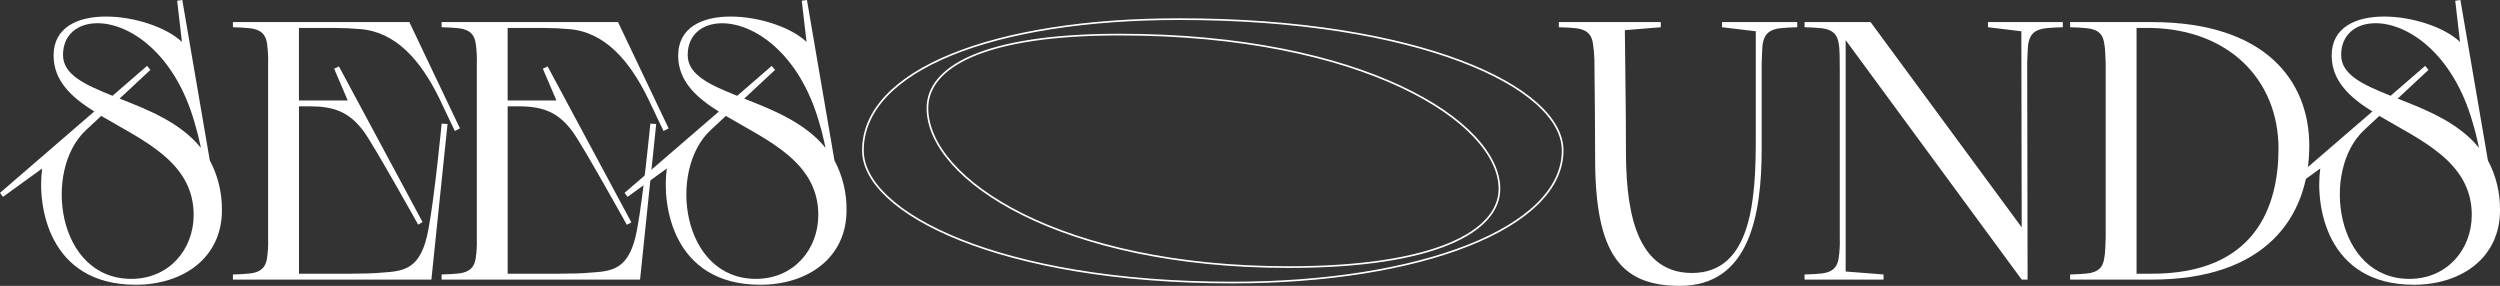 <svg width="1478" height="169" viewBox="0 0 1478 169" fill="none" xmlns="http://www.w3.org/2000/svg">
<rect x="0" y="0" width="1478" height="169" fill="#333333" stroke="none"/>
<g clip-path="url(#clip0_5_6)">
<path d="M62.671 9.784C79.374 9.784 98.456 16.097 107.556 24.796L104.736 0.442L107.77 0L124.032 94.827C128.888 103.916 131.353 114.097 131.194 124.408C131.194 152.26 108.478 168.343 80.229 168.343C28.409 168.343 21.901 121.151 24.935 99.612L1.777 116.366L0 114.02L55.736 65.903C42.066 57.419 31.683 47.635 31.683 32.838C31.656 16.097 45.967 9.784 62.671 9.784ZM50.738 77.001C25.349 100.711 33.607 164.872 77.637 164.872C99.752 164.872 114.491 147.689 114.491 127.021C114.491 95.484 83.917 82.871 59.851 68.517L50.738 77.001ZM86.951 38.936L88.915 41.322L70.688 58.29C87.392 64.817 106.687 72.43 118.794 87.442C117.711 82.215 116.402 77.001 115.106 72.699C103.4 31.377 76.514 13.725 57.646 13.725C45.927 13.725 37.255 20.426 37.255 32.489C37.255 44.23 50.27 50.101 66.532 56.615L86.951 38.936Z" fill="white"/>
<path d="M176.734 59.376H205.571L197.553 40.611L200.373 39.271L249.814 131.284L247.222 132.798C247.222 132.798 220.924 85.7 215.325 78.087C206.653 66.118 197.326 62.861 183.255 62.861H176.761V161.816H207.335C214.484 161.816 221.205 161.601 225.762 161.173C239.204 160.301 248.959 159.216 253.302 135.506C256.99 115.924 261.106 73.087 261.106 73.087L264.58 73.302L255.039 165.301H137.702V162.272C137.702 162.272 147.67 162.057 150.49 161.186C155.474 159.846 157.171 156.83 157.866 152.702C158.436 148.667 158.651 144.59 158.508 140.518V37.85C158.651 33.778 158.436 29.701 157.866 25.667C157.211 21.539 155.474 18.483 150.49 17.183C147.67 16.312 137.702 16.097 137.702 16.097V13.055H241.997L271.929 75.915L268.883 77.43L259.783 58.29C248.719 35.666 233.98 18.711 212.72 17.183C208.176 16.754 202.965 16.526 198.195 16.526H176.734V59.376Z" fill="white"/>
<path d="M300.111 59.376H328.948L320.93 40.611L323.75 39.271L373.258 131.444L370.586 132.892C370.586 132.892 344.342 85.7 338.703 78.087C330.03 66.118 320.716 62.861 306.632 62.861H300.125V161.816H330.698C337.861 161.816 344.582 161.601 349.125 161.173C362.568 160.301 372.336 159.216 376.666 135.506C380.354 115.924 384.483 73.087 384.483 73.087L387.944 73.302L378.403 165.301H261.079V162.272C261.079 162.272 271.048 162.057 273.867 161.186C278.865 159.846 280.548 156.83 281.243 152.702C281.825 148.668 282.044 144.591 281.898 140.518V37.85C282.044 33.778 281.825 29.7 281.243 25.667C280.588 21.539 278.865 18.483 273.867 17.183C271.048 16.312 261.079 16.097 261.079 16.097V13.055H365.374L395.307 75.915L392.273 77.43L383.16 58.29C372.109 35.666 357.357 18.711 336.11 17.183C331.554 16.754 326.342 16.526 321.572 16.526H300.111V59.376Z" fill="white"/>
<path d="M431.947 9.784C448.65 9.784 467.732 16.097 476.832 24.796L474.012 0.442L477.059 0L493.321 94.827C498.167 103.92 500.627 114.099 500.47 124.408C500.47 152.26 477.754 168.343 449.519 168.343C397.685 168.343 391.178 121.151 394.224 99.612L371.013 116.366L369.249 114.02L424.985 65.957C411.328 57.473 400.932 47.688 400.932 32.891C400.946 16.097 415.257 9.784 431.947 9.784ZM420.027 77.001C394.638 100.711 402.897 164.872 446.913 164.872C469.028 164.872 483.781 147.689 483.781 127.021C483.781 95.484 453.193 82.871 429.127 68.517L420.027 77.001ZM456.24 38.963L458.191 41.349L439.978 58.317C456.668 64.844 475.963 72.457 488.083 87.469C487.001 82.242 485.705 77.028 484.395 72.725C472.69 31.404 445.804 13.752 426.936 13.752C415.23 13.752 406.558 20.453 406.558 32.516C406.558 44.257 419.56 50.128 435.822 56.642L456.24 38.963Z" fill="white"/>
<path d="M697.262 11.312C838.785 11.312 923.839 51.522 923.839 88.957C923.839 134.849 839.467 167.043 728.557 167.043C591.123 167.043 510.158 125.721 510.158 88.957C510.158 41.55 587.06 11.312 697.262 11.312ZM661.891 20.453C580.927 20.453 548.309 39.807 548.309 63.946C548.309 106.139 627.242 157.902 761.964 157.902C848.366 157.902 886.477 136.806 886.477 111.581C886.383 72.216 806.127 20.453 661.891 20.453Z" stroke="white"/>
<path d="M981.859 16.097L960.613 17.84C960.826 43.721 961.254 61.56 961.254 88.085C961.254 118.537 964.728 161.387 1000.29 161.387C1035.84 161.387 1038.02 117.023 1038.02 81.786V18.483L1018.07 16.097V13.055H1062.53V16.097C1062.53 16.097 1052.55 16.312 1049.73 17.183C1044.53 18.523 1043.05 21.539 1042.14 25.667C1041.71 28.495 1041.71 33.709 1041.5 37.85V88.085C1041.5 127.021 1034.33 169 993.137 169C958.394 169 943.041 150.517 943.041 93.527C943.041 76.344 942.827 57.205 942.613 35.237C942.527 32.032 942.237 28.835 941.744 25.667C941.09 21.539 939.353 18.483 934.368 17.183C931.549 16.312 921.58 16.097 921.58 16.097V13.055H981.859V16.097Z" fill="white"/>
<path d="M1175.28 13.055H1219.53V16.097C1219.53 16.097 1209.54 16.312 1206.73 17.183C1201.53 18.523 1200.04 21.539 1199.14 25.667C1198.71 28.281 1198.71 33.066 1198.48 36.979L1198.71 165.301H1195.23L1091.15 23.71V160.516L1113.55 162.272V165.314H1066.86V162.272C1066.86 162.272 1076.84 162.057 1079.66 161.186C1084.64 159.846 1086.34 156.83 1087.02 152.702C1087.6 148.668 1087.82 144.591 1087.68 140.518V41.55C1087.68 35.894 1087.68 28.495 1087.02 25.667C1086.38 21.539 1084.64 18.483 1079.66 17.183C1076.84 16.312 1066.86 16.097 1066.86 16.097V13.055H1105.89L1195.23 134.42L1195.02 18.483L1175.28 16.097V13.055Z" fill="white"/>
<path d="M1244.02 25.667C1243.38 21.539 1241.86 18.483 1236.66 17.183C1233.84 16.312 1223.86 16.097 1223.86 16.097V13.055H1272.22C1339.03 13.055 1365.25 47.635 1365.25 86.129C1365.25 129.018 1338.79 165.301 1272.22 165.301H1223.86V162.272C1223.86 162.272 1233.84 162.057 1236.66 161.186C1241.86 159.846 1243.34 156.83 1244.02 152.702C1244.68 149.874 1244.68 144.66 1244.89 140.518V37.85C1244.68 33.709 1244.68 28.495 1244.02 25.667ZM1272.22 161.816C1333.36 161.816 1347.05 122.022 1347.05 87.871C1347.05 47.661 1318.21 17.625 1272.03 16.526H1263.13V161.816H1272.22Z" fill="white"/>
<path d="M1409.48 9.784C1426.18 9.784 1445.26 16.097 1454.36 24.796L1451.54 0.442L1454.59 0L1470.85 94.827C1475.7 103.92 1478.16 114.099 1478 124.408C1478 152.26 1455.28 168.343 1427.05 168.343C1375.21 168.343 1368.71 121.151 1371.75 99.612L1348.54 116.366L1346.81 113.967L1402.54 65.903C1388.88 57.419 1378.49 47.635 1378.49 32.838C1378.48 16.097 1392.83 9.784 1409.48 9.784ZM1397.56 77.001C1372.17 100.711 1380.43 164.872 1424.44 164.872C1446.56 164.872 1461.31 147.689 1461.31 127.021C1461.31 95.484 1430.72 82.871 1406.66 68.517L1397.56 77.001ZM1433.77 38.936L1435.72 41.322L1417.51 58.29C1434.2 64.817 1453.49 72.43 1465.61 87.442C1464.53 82.215 1463.23 77.001 1461.92 72.699C1450.22 31.377 1423.33 13.725 1404.47 13.725C1392.76 13.725 1384.09 20.426 1384.09 32.489C1384.09 44.23 1397.09 50.101 1413.35 56.615L1433.77 38.936Z" fill="white"/>
</g>
<defs>
<clipPath id="clip0_5_6">
<rect width="1478" height="169" fill="white"/>
</clipPath>
</defs>
</svg>

